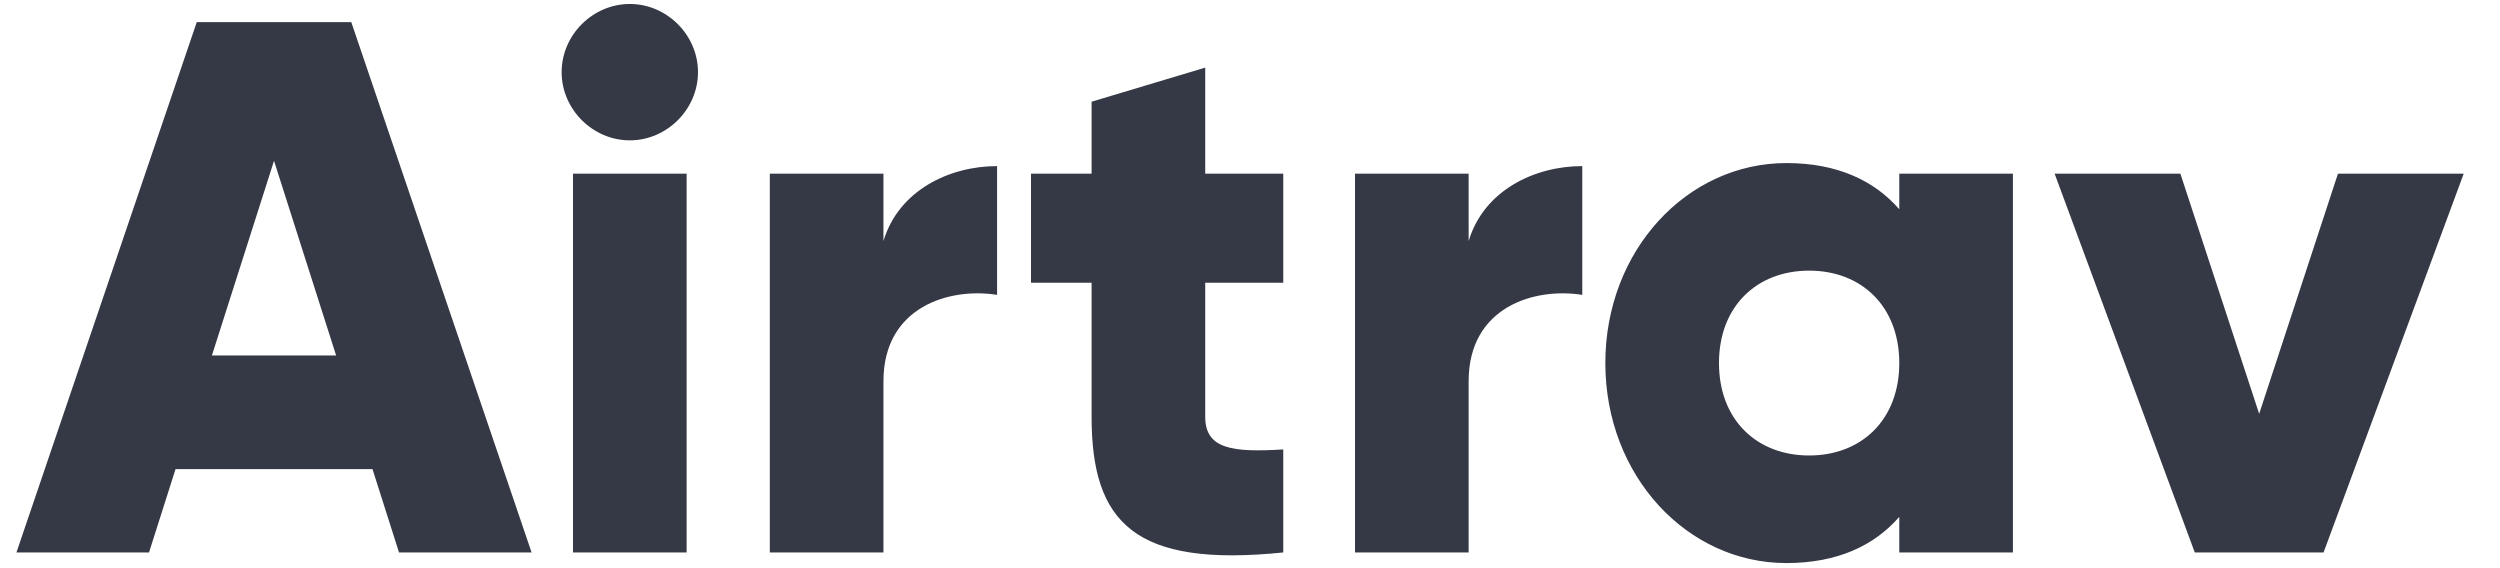 <svg width="66" height="15" viewBox="0 0 66 15" fill="none" xmlns="http://www.w3.org/2000/svg">
<path d="M10.534 14.585H14.034L9.274 0.585H5.194L0.434 14.585H3.934L4.634 12.385H9.834L10.534 14.585ZM5.594 9.385L7.234 4.245L8.874 9.385H5.594ZM16.627 3.705C17.607 3.705 18.427 2.885 18.427 1.905C18.427 0.925 17.607 0.105 16.627 0.105C15.647 0.105 14.827 0.925 14.827 1.905C14.827 2.885 15.647 3.705 16.627 3.705ZM15.127 14.585H18.127V4.585H15.127V14.585ZM23.323 6.365V4.585H20.323V14.585H23.323V10.065C23.323 8.085 25.083 7.585 26.323 7.785V4.385C25.063 4.385 23.723 5.025 23.323 6.365ZM33.878 7.465V4.585H31.818V1.785L28.818 2.685V4.585H27.218V7.465H28.818V11.005C28.818 13.805 29.958 14.985 33.878 14.585V11.865C32.558 11.945 31.818 11.865 31.818 11.005V7.465H33.878ZM38.772 6.365V4.585H35.772V14.585H38.772V10.065C38.772 8.085 40.532 7.585 41.772 7.785V4.385C40.512 4.385 39.172 5.025 38.772 6.365ZM50.141 4.585V5.525C49.481 4.765 48.501 4.305 47.161 4.305C44.541 4.305 42.381 6.605 42.381 9.585C42.381 12.565 44.541 14.865 47.161 14.865C48.501 14.865 49.481 14.405 50.141 13.645V14.585H53.141V4.585H50.141ZM47.761 12.025C46.381 12.025 45.381 11.085 45.381 9.585C45.381 8.085 46.381 7.145 47.761 7.145C49.141 7.145 50.141 8.085 50.141 9.585C50.141 11.085 49.141 12.025 47.761 12.025ZM61.722 4.585L59.642 10.925L57.562 4.585H54.242L57.942 14.585H61.342L65.042 4.585H61.722Z" fill="#353945"/>
</svg>
